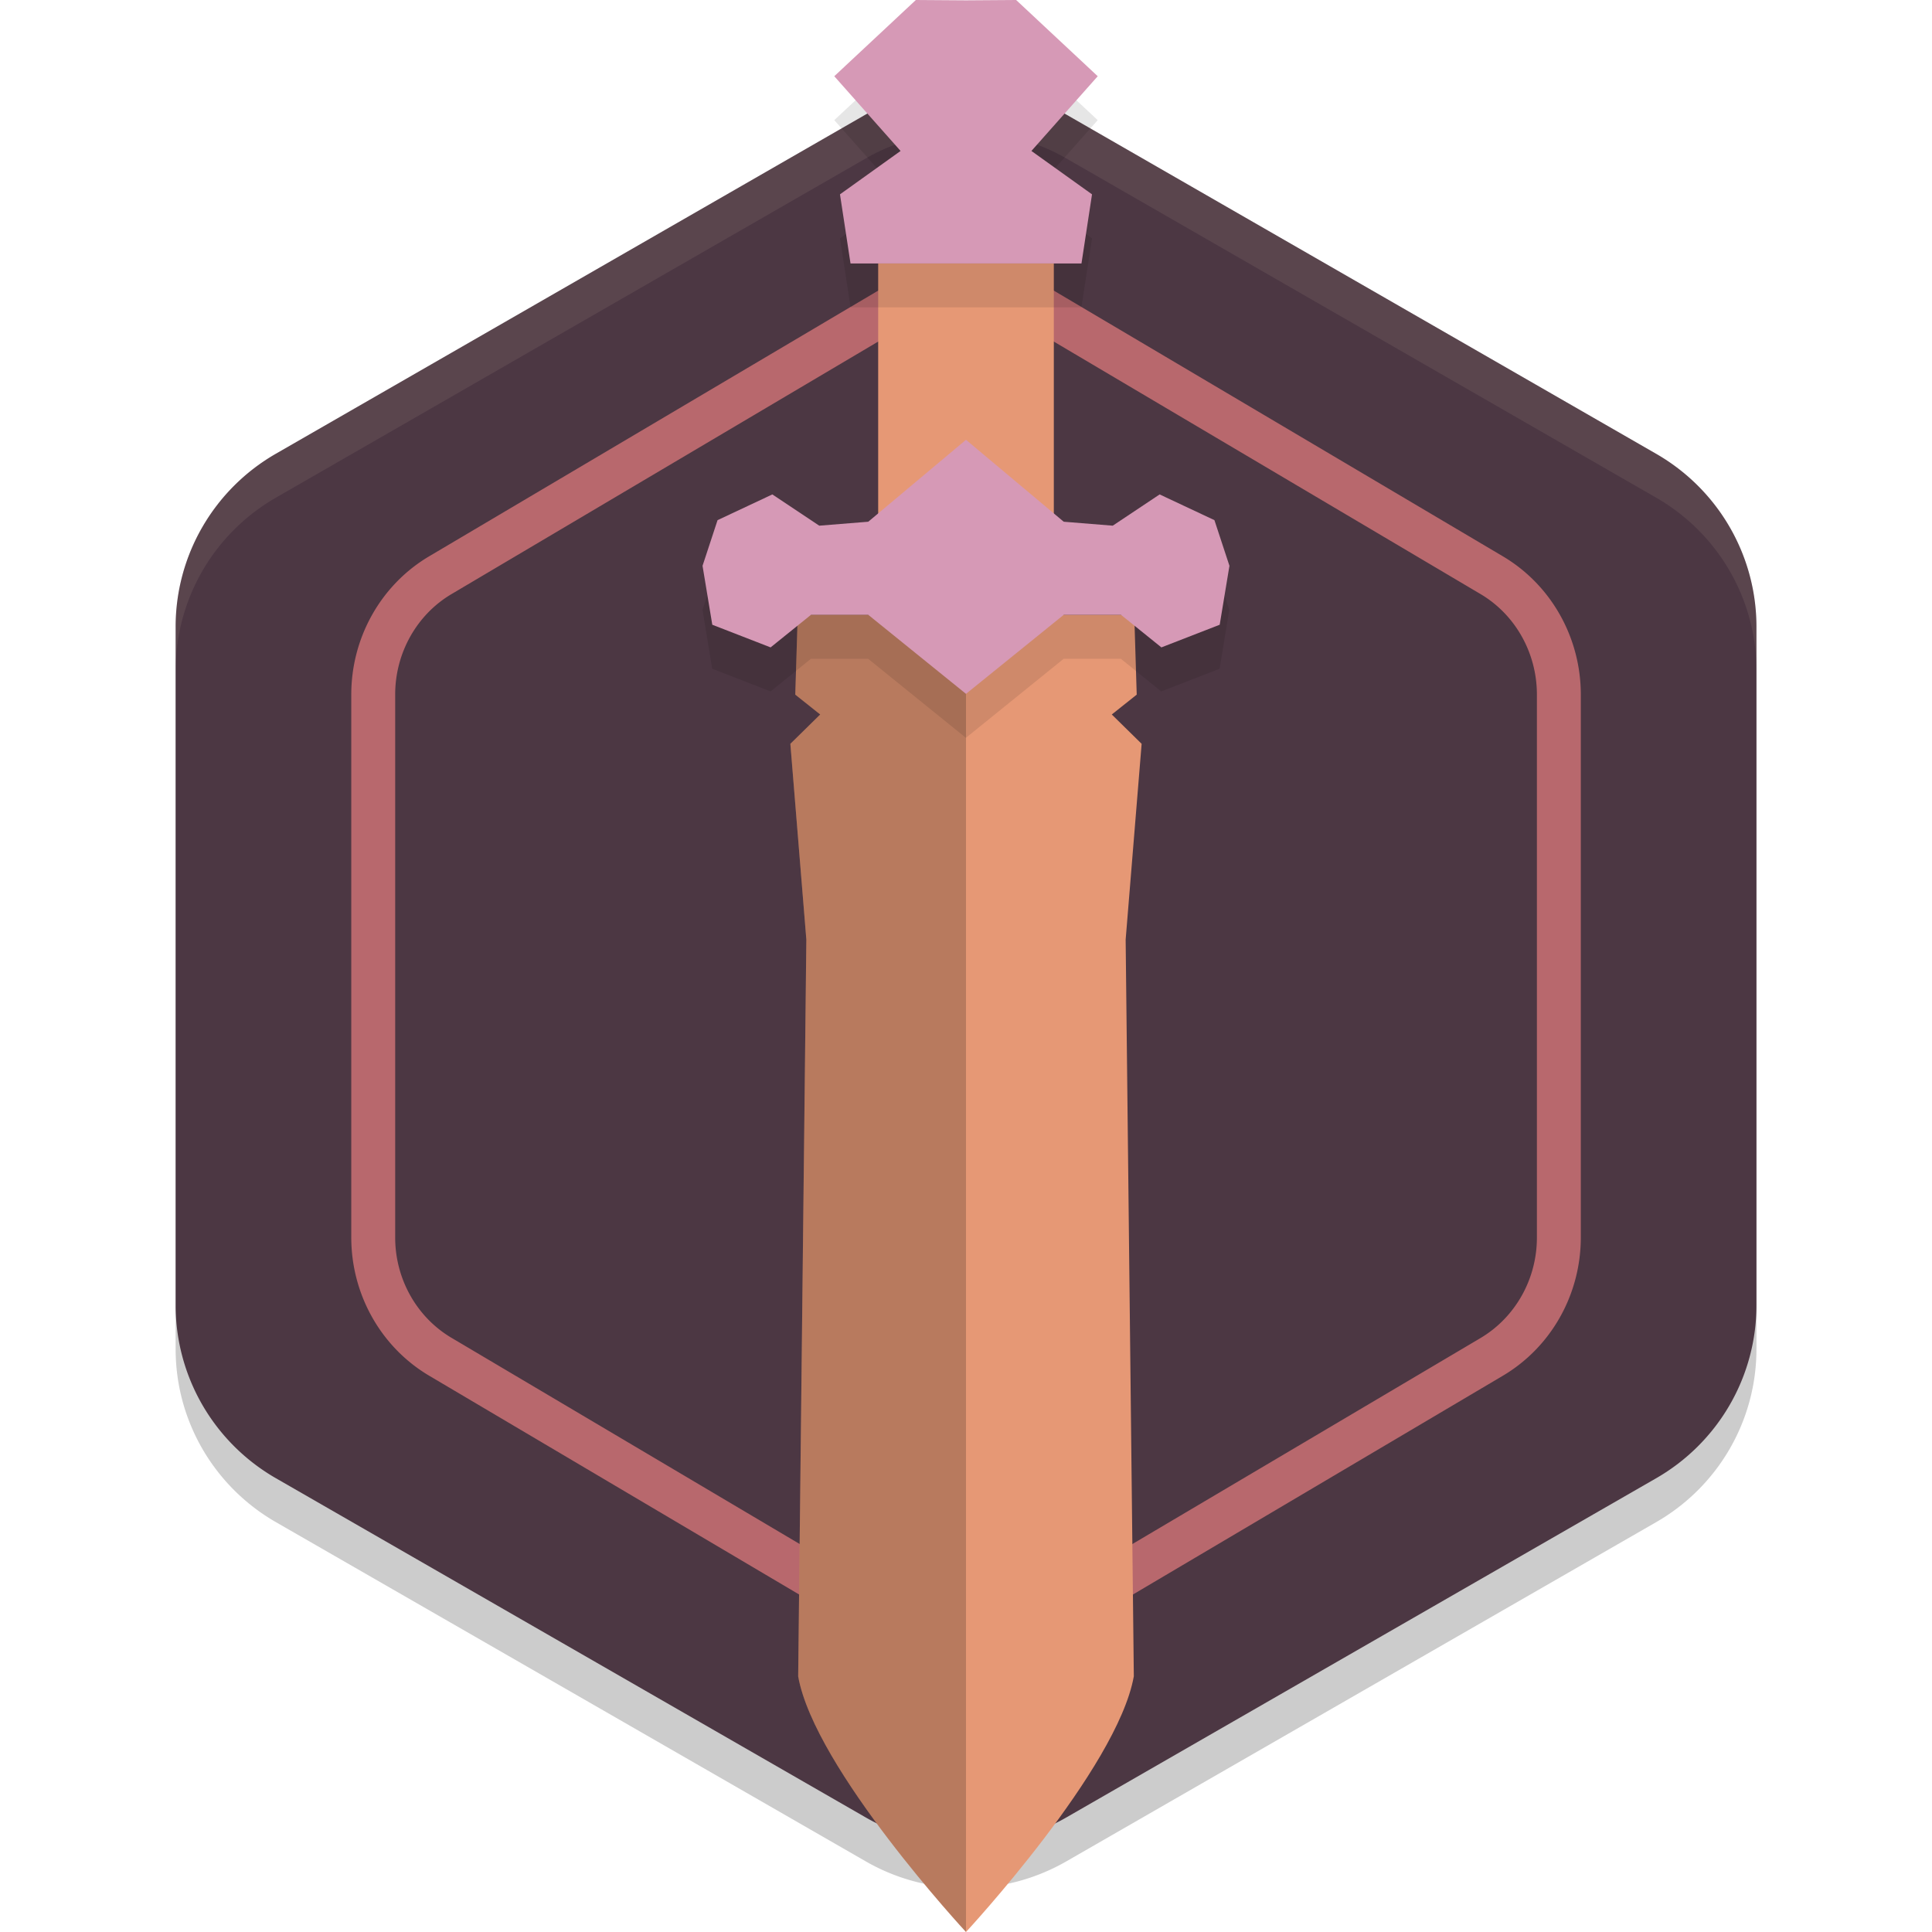 <svg xmlns="http://www.w3.org/2000/svg" width="22" height="22" version="1.1">
 <path style="opacity:0.2" d="m 11.054,1.5 v 9.5e-4 A 2.283,2.274 0 0 0 9.858,1.804 L 3.142,5.667 A 2.283,2.274 0 0 0 2,7.637 v 7.727 a 2.283,2.274 0 0 0 1.142,1.969 l 6.717,3.863 a 2.283,2.274 0 0 0 2.283,0 l 6.717,-3.863 a 2.283,2.274 0 0 0 1.142,-1.969 V 7.637 A 2.283,2.274 0 0 0 18.858,5.667 L 12.142,1.804 A 2.283,2.274 0 0 0 11.054,1.5 Z"/>
 <path style="fill:#4c3743" d="m 11.054,1 v 9.5e-4 A 2.283,2.274 0 0 0 9.858,1.304 l -6.717,3.863 A 2.283,2.274 0 0 0 2,7.137 v 7.727 a 2.283,2.274 0 0 0 1.142,1.969 l 6.717,3.863 a 2.283,2.274 0 0 0 2.283,0 l 6.717,-3.863 a 2.283,2.274 0 0 0 1.142,-1.969 V 7.137 A 2.283,2.274 0 0 0 18.858,5.167 l -6.717,-3.863 A 2.283,2.274 0 0 0 11.054,1 Z"/>
 <path style="opacity:0.1;fill:#d3c6aa" d="m 11.054,1 v 9.75e-4 A 2.283,2.274 0 0 0 9.858,1.304 l -6.717,3.863 A 2.283,2.274 0 0 0 2,7.137 V 7.637 A 2.283,2.274 0 0 1 3.142,5.667 l 6.717,-3.863 A 2.283,2.274 0 0 1 11.054,1.501 v -9.765e-4 a 2.283,2.274 0 0 1 1.088,0.304 l 6.717,3.863 a 2.283,2.274 0 0 1 1.142,1.97 V 7.137 a 2.283,2.274 0 0 0 -1.142,-1.97 L 12.142,1.304 A 2.283,2.274 0 0 0 11.054,1 Z"/>
 <path style="opacity:0.7;fill:#e67e80" d="m 11.042,3 v 9.749e-4 A 1.776,1.819 0 0 0 10.112,3.243 L 4.888,6.334 A 1.776,1.819 0 0 0 4,7.909 v 6.182 a 1.776,1.819 0 0 0 0.888,1.575 l 5.225,3.09 a 1.776,1.819 0 0 0 1.775,0 l 5.225,-3.09 a 1.776,1.819 0 0 0 0.888,-1.575 V 7.909 A 1.776,1.819 0 0 0 17.112,6.334 L 11.888,3.243 A 1.776,1.819 0 0 0 11.042,3 Z m -0.013,0.501 h 0.005 c 0.21,0.006 0.416,0.064 0.6,0.173 v -9.75e-4 l 5.224,3.091 c 0.395,0.233 0.643,0.669 0.643,1.146 v 6.182 c -1.34e-4,0.476 -0.248,0.911 -0.643,1.145 l -5.224,3.091 c -0.395,0.233 -0.873,0.233 -1.268,0 L 5.143,15.235 C 4.748,15.002 4.5,14.567 4.5,14.091 V 7.909 C 4.5,7.433 4.748,6.997 5.143,6.764 L 10.366,3.673 v 9.75e-4 c 0.202,-0.119 0.431,-0.179 0.663,-0.173 z"/>
 <path style="fill:#e69875" d="m 10,3 v 3.5 h 1 1 V 3 h -1 z"/>
 <path style="fill:#e69875" d="m 9.084,7 -0.028,0.91 0.284,0.226 -0.34,0.334 0.182,2.23 -0.093,8.389 C 9.276,20.142 11,22 11,22 c 0,0 1.724,-1.858 1.911,-2.912 L 12.818,10.7 13,8.47 12.66,8.136 12.944,7.91 12.916,7 h -1.916 z"/>
 <path style="opacity:0.2" d="m 9.084,7 -0.028,0.91 0.284,0.226 -0.34,0.334 0.182,2.23 -0.093,8.389 C 9.276,20.142 11,22 11,22 V 7 Z"/>
 <path style="opacity:0.1" d="M 10.429,0.5 9.5,1.368 10.255,2.219 9.565,2.714 9.686,3.5 h 1.314 1.314 L 12.435,2.714 11.745,2.219 12.5,1.368 11.571,0.5 11,0.504 Z m 0.571,5.008 -1.113,0.933 -0.558,0.045 -0.534,-0.356 -0.624,0.293 -0.171,0.521 0.11,0.671 0.665,0.258 0.459,-0.371 h 0.652 l 1.113,0.9 1.113,-0.9 h 0.652 l 0.459,0.371 0.665,-0.258 0.11,-0.671 -0.171,-0.521 -0.624,-0.293 -0.534,0.356 -0.558,-0.045 z"/>
 <path style="fill:#d699b6" d="m 11,5.008 -1.113,0.933 -0.558,0.045 -0.534,-0.356 -0.624,0.293 -0.171,0.52 0.111,0.671 0.664,0.258 0.46,-0.371 h 0.652 l 1.113,0.9 1.113,-0.9 h 0.652 l 0.46,0.371 0.664,-0.258 0.111,-0.671 -0.171,-0.52 -0.624,-0.293 -0.534,0.356 -0.558,-0.045 z"/>
 <path style="fill:#d699b6" d="M 10.429,0 9.5,0.868 10.255,1.719 9.565,2.213 9.685,3 h 1.315 1.315 L 12.435,2.213 11.745,1.719 12.5,0.868 11.571,0 11,0.004 Z"/>
</svg>
